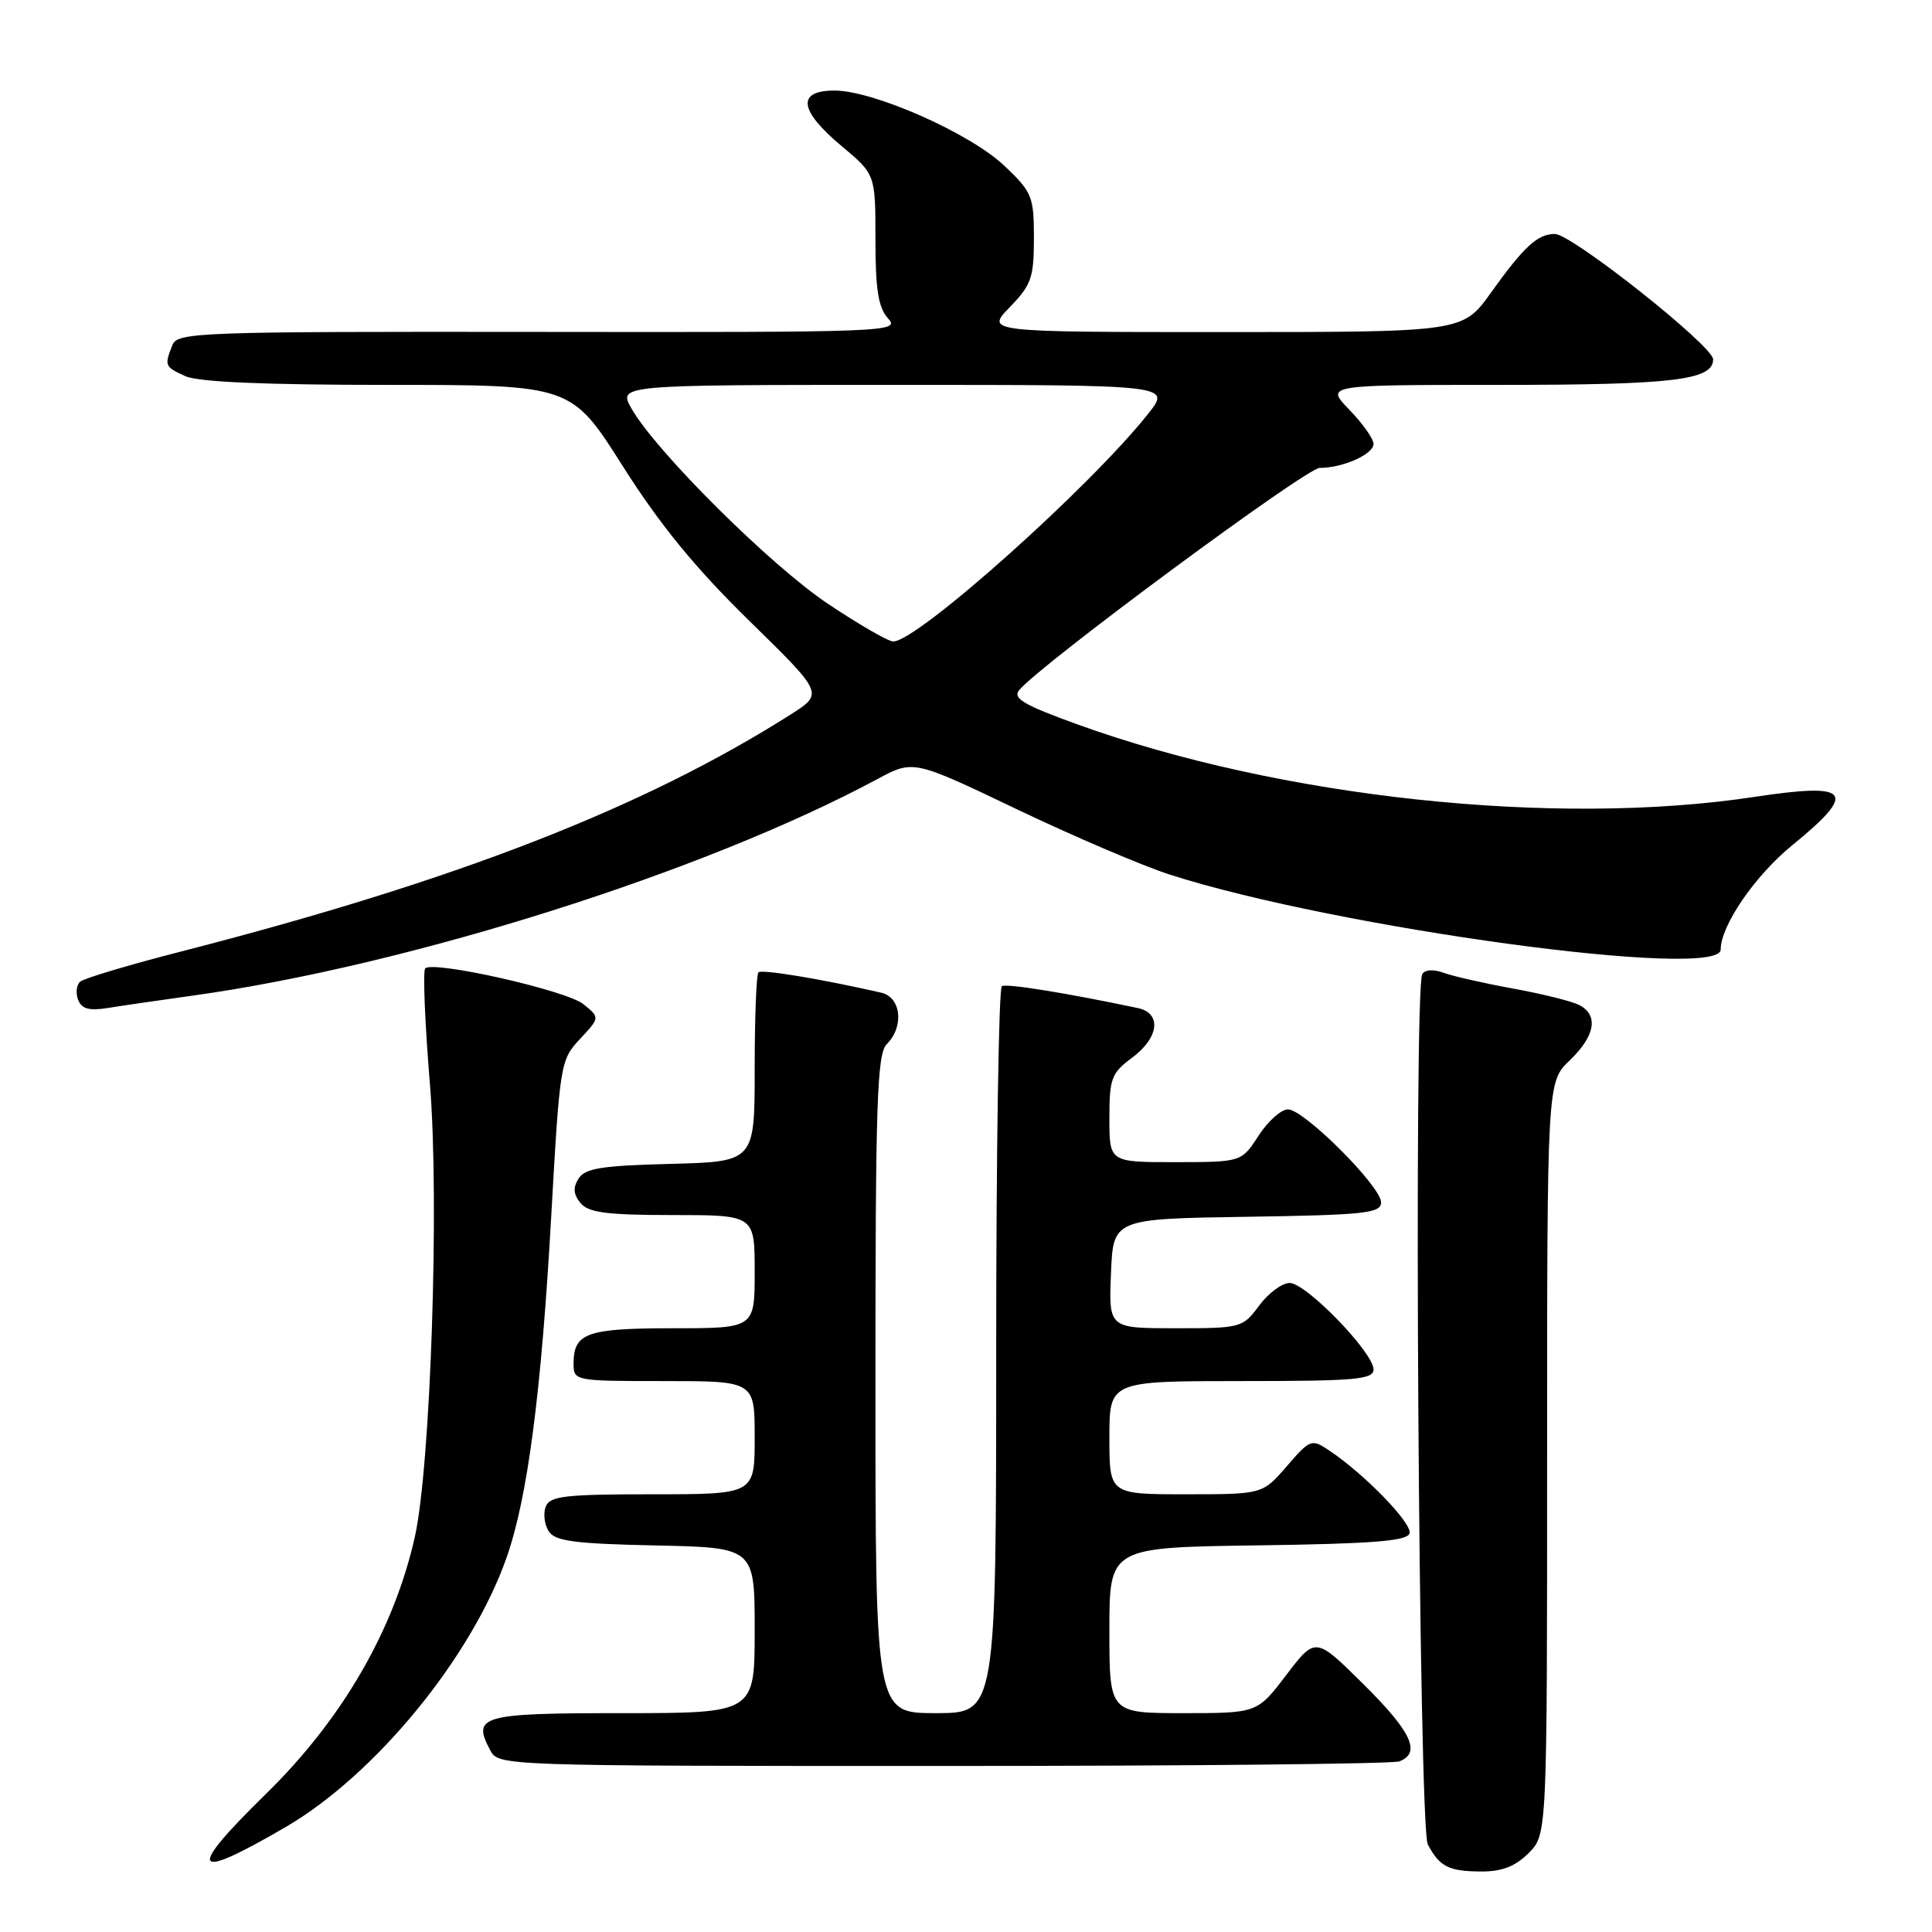 <?xml version="1.0" encoding="UTF-8" standalone="no"?>
<!DOCTYPE svg PUBLIC "-//W3C//DTD SVG 1.1//EN" "http://www.w3.org/Graphics/SVG/1.1/DTD/svg11.dtd" >
<svg xmlns="http://www.w3.org/2000/svg" xmlns:xlink="http://www.w3.org/1999/xlink" version="1.1" viewBox="0 0 256 256">
 <g >
 <path fill="currentColor"
d=" M 202.55 245.55 C 205.00 243.09 205.00 243.09 205.00 193.23 C 205.00 143.37 205.00 143.37 208.00 140.50 C 211.38 137.26 211.85 134.51 209.25 133.17 C 208.29 132.67 204.35 131.69 200.50 130.99 C 196.65 130.29 192.50 129.35 191.29 128.90 C 189.97 128.41 188.82 128.48 188.46 129.07 C 187.29 130.96 187.99 242.12 189.19 244.39 C 190.75 247.35 191.96 247.97 196.30 247.98 C 199.01 248.00 200.79 247.30 202.55 245.55 Z  M 37.89 242.07 C 49.75 235.14 62.48 219.61 67.12 206.40 C 69.92 198.44 71.73 184.54 73.05 161.00 C 74.18 140.93 74.26 140.44 76.85 137.67 C 79.50 134.84 79.50 134.84 77.31 133.06 C 75.08 131.24 57.41 127.25 56.34 128.32 C 56.02 128.65 56.30 135.57 56.97 143.70 C 58.24 159.10 57.06 194.30 54.97 203.64 C 52.21 215.95 45.36 227.79 35.30 237.64 C 24.58 248.12 25.33 249.40 37.89 242.07 Z  M 185.42 233.39 C 188.34 232.27 187.04 229.48 180.66 223.16 C 174.31 216.87 174.31 216.87 170.45 221.93 C 166.59 227.00 166.59 227.00 156.79 227.00 C 147.00 227.00 147.00 227.00 147.00 216.02 C 147.00 205.04 147.00 205.04 166.67 204.77 C 181.79 204.56 186.44 204.20 186.77 203.19 C 187.20 201.91 180.82 195.32 176.10 192.18 C 173.79 190.63 173.60 190.70 170.50 194.29 C 167.29 198.00 167.29 198.00 157.14 198.00 C 147.00 198.00 147.00 198.00 147.00 190.50 C 147.00 183.00 147.00 183.00 164.50 183.00 C 179.60 183.00 182.00 182.79 182.00 181.46 C 182.00 179.22 173.06 170.00 170.89 170.00 C 169.88 170.00 168.06 171.35 166.84 173.00 C 164.67 175.94 164.45 176.00 155.77 176.00 C 146.91 176.00 146.91 176.00 147.21 168.75 C 147.50 161.50 147.50 161.50 165.25 161.23 C 180.87 160.99 183.00 160.76 183.00 159.32 C 183.00 157.20 172.79 147.00 170.66 147.00 C 169.76 147.00 168.00 148.57 166.76 150.49 C 164.50 153.98 164.50 153.98 155.75 153.99 C 147.00 154.00 147.00 154.00 147.00 148.19 C 147.00 142.89 147.27 142.18 150.00 140.16 C 153.59 137.50 153.97 134.24 150.75 133.57 C 141.17 131.55 133.38 130.30 132.75 130.67 C 132.34 130.92 132.00 152.69 132.00 179.06 C 132.00 227.00 132.00 227.00 124.00 227.00 C 116.00 227.00 116.00 227.00 116.00 183.43 C 116.00 146.03 116.21 139.64 117.50 138.36 C 119.84 136.02 119.41 132.13 116.75 131.53 C 108.81 129.72 100.92 128.41 100.50 128.84 C 100.22 129.11 100.00 134.87 100.00 141.63 C 100.00 153.93 100.00 153.93 88.86 154.22 C 79.75 154.45 77.52 154.80 76.66 156.17 C 75.90 157.37 75.98 158.27 76.93 159.42 C 77.98 160.68 80.42 161.00 89.12 161.00 C 100.00 161.00 100.00 161.00 100.00 168.50 C 100.00 176.00 100.00 176.00 89.20 176.00 C 77.73 176.00 76.00 176.62 76.00 180.70 C 76.00 182.97 76.14 183.00 88.00 183.00 C 100.00 183.00 100.00 183.00 100.00 190.50 C 100.00 198.00 100.00 198.00 86.47 198.00 C 74.86 198.00 72.85 198.23 72.31 199.64 C 71.96 200.54 72.14 202.00 72.70 202.89 C 73.53 204.21 76.05 204.55 86.86 204.78 C 100.00 205.06 100.00 205.06 100.00 216.03 C 100.00 227.00 100.00 227.00 82.47 227.00 C 63.72 227.00 62.51 227.34 64.96 231.92 C 66.06 233.99 66.36 234.00 124.95 234.00 C 157.34 234.00 184.55 233.73 185.42 233.39 Z  M 25.50 131.93 C 54.08 127.96 93.34 115.55 116.26 103.23 C 121.02 100.67 121.02 100.67 134.76 107.24 C 142.32 110.85 151.43 114.74 155.00 115.89 C 177.23 123.01 228.00 129.91 228.00 125.82 C 228.00 122.65 232.53 116.04 237.48 112.00 C 246.20 104.88 245.25 103.66 232.50 105.59 C 206.04 109.61 169.61 105.70 142.72 95.97 C 135.60 93.39 134.15 92.53 135.06 91.43 C 137.89 88.02 173.08 62.00 174.87 62.00 C 177.94 62.00 182.00 60.19 182.00 58.82 C 182.00 58.15 180.56 56.11 178.80 54.30 C 175.61 51.00 175.61 51.00 198.74 51.00 C 221.70 51.00 227.00 50.37 227.00 47.62 C 227.00 45.84 208.26 31.00 206.02 31.00 C 203.75 31.00 201.93 32.67 197.58 38.75 C 193.83 44.00 193.83 44.00 162.22 44.00 C 130.61 44.00 130.61 44.00 133.80 40.70 C 136.66 37.76 137.00 36.78 137.00 31.55 C 137.00 26.04 136.77 25.47 133.10 21.98 C 128.57 17.67 115.77 12.00 110.57 12.00 C 105.54 12.00 105.87 14.63 111.50 19.34 C 116.00 23.10 116.00 23.10 116.00 31.72 C 116.00 38.38 116.38 40.76 117.67 42.19 C 119.30 43.98 117.96 44.04 71.45 43.98 C 26.35 43.93 23.51 44.03 22.85 45.71 C 21.76 48.45 21.82 48.60 24.55 49.84 C 26.26 50.62 35.08 51.00 51.40 51.00 C 75.70 51.00 75.70 51.00 82.51 61.75 C 87.42 69.50 92.08 75.21 99.22 82.20 C 109.13 91.89 109.13 91.89 104.82 94.64 C 85.29 107.05 60.46 116.71 24.00 126.08 C 17.12 127.84 11.10 129.64 10.62 130.08 C 10.13 130.51 10.01 131.59 10.35 132.48 C 10.81 133.68 11.82 133.96 14.24 133.57 C 16.03 133.28 21.10 132.54 25.50 131.93 Z  M 109.71 80.01 C 102.11 74.93 86.97 59.88 83.69 54.16 C 81.89 51.00 81.89 51.00 118.53 51.00 C 155.17 51.00 155.17 51.00 152.16 54.80 C 144.45 64.54 121.55 85.00 118.36 85.00 C 117.70 85.00 113.81 82.75 109.71 80.01 Z "/>
</g>
</svg>